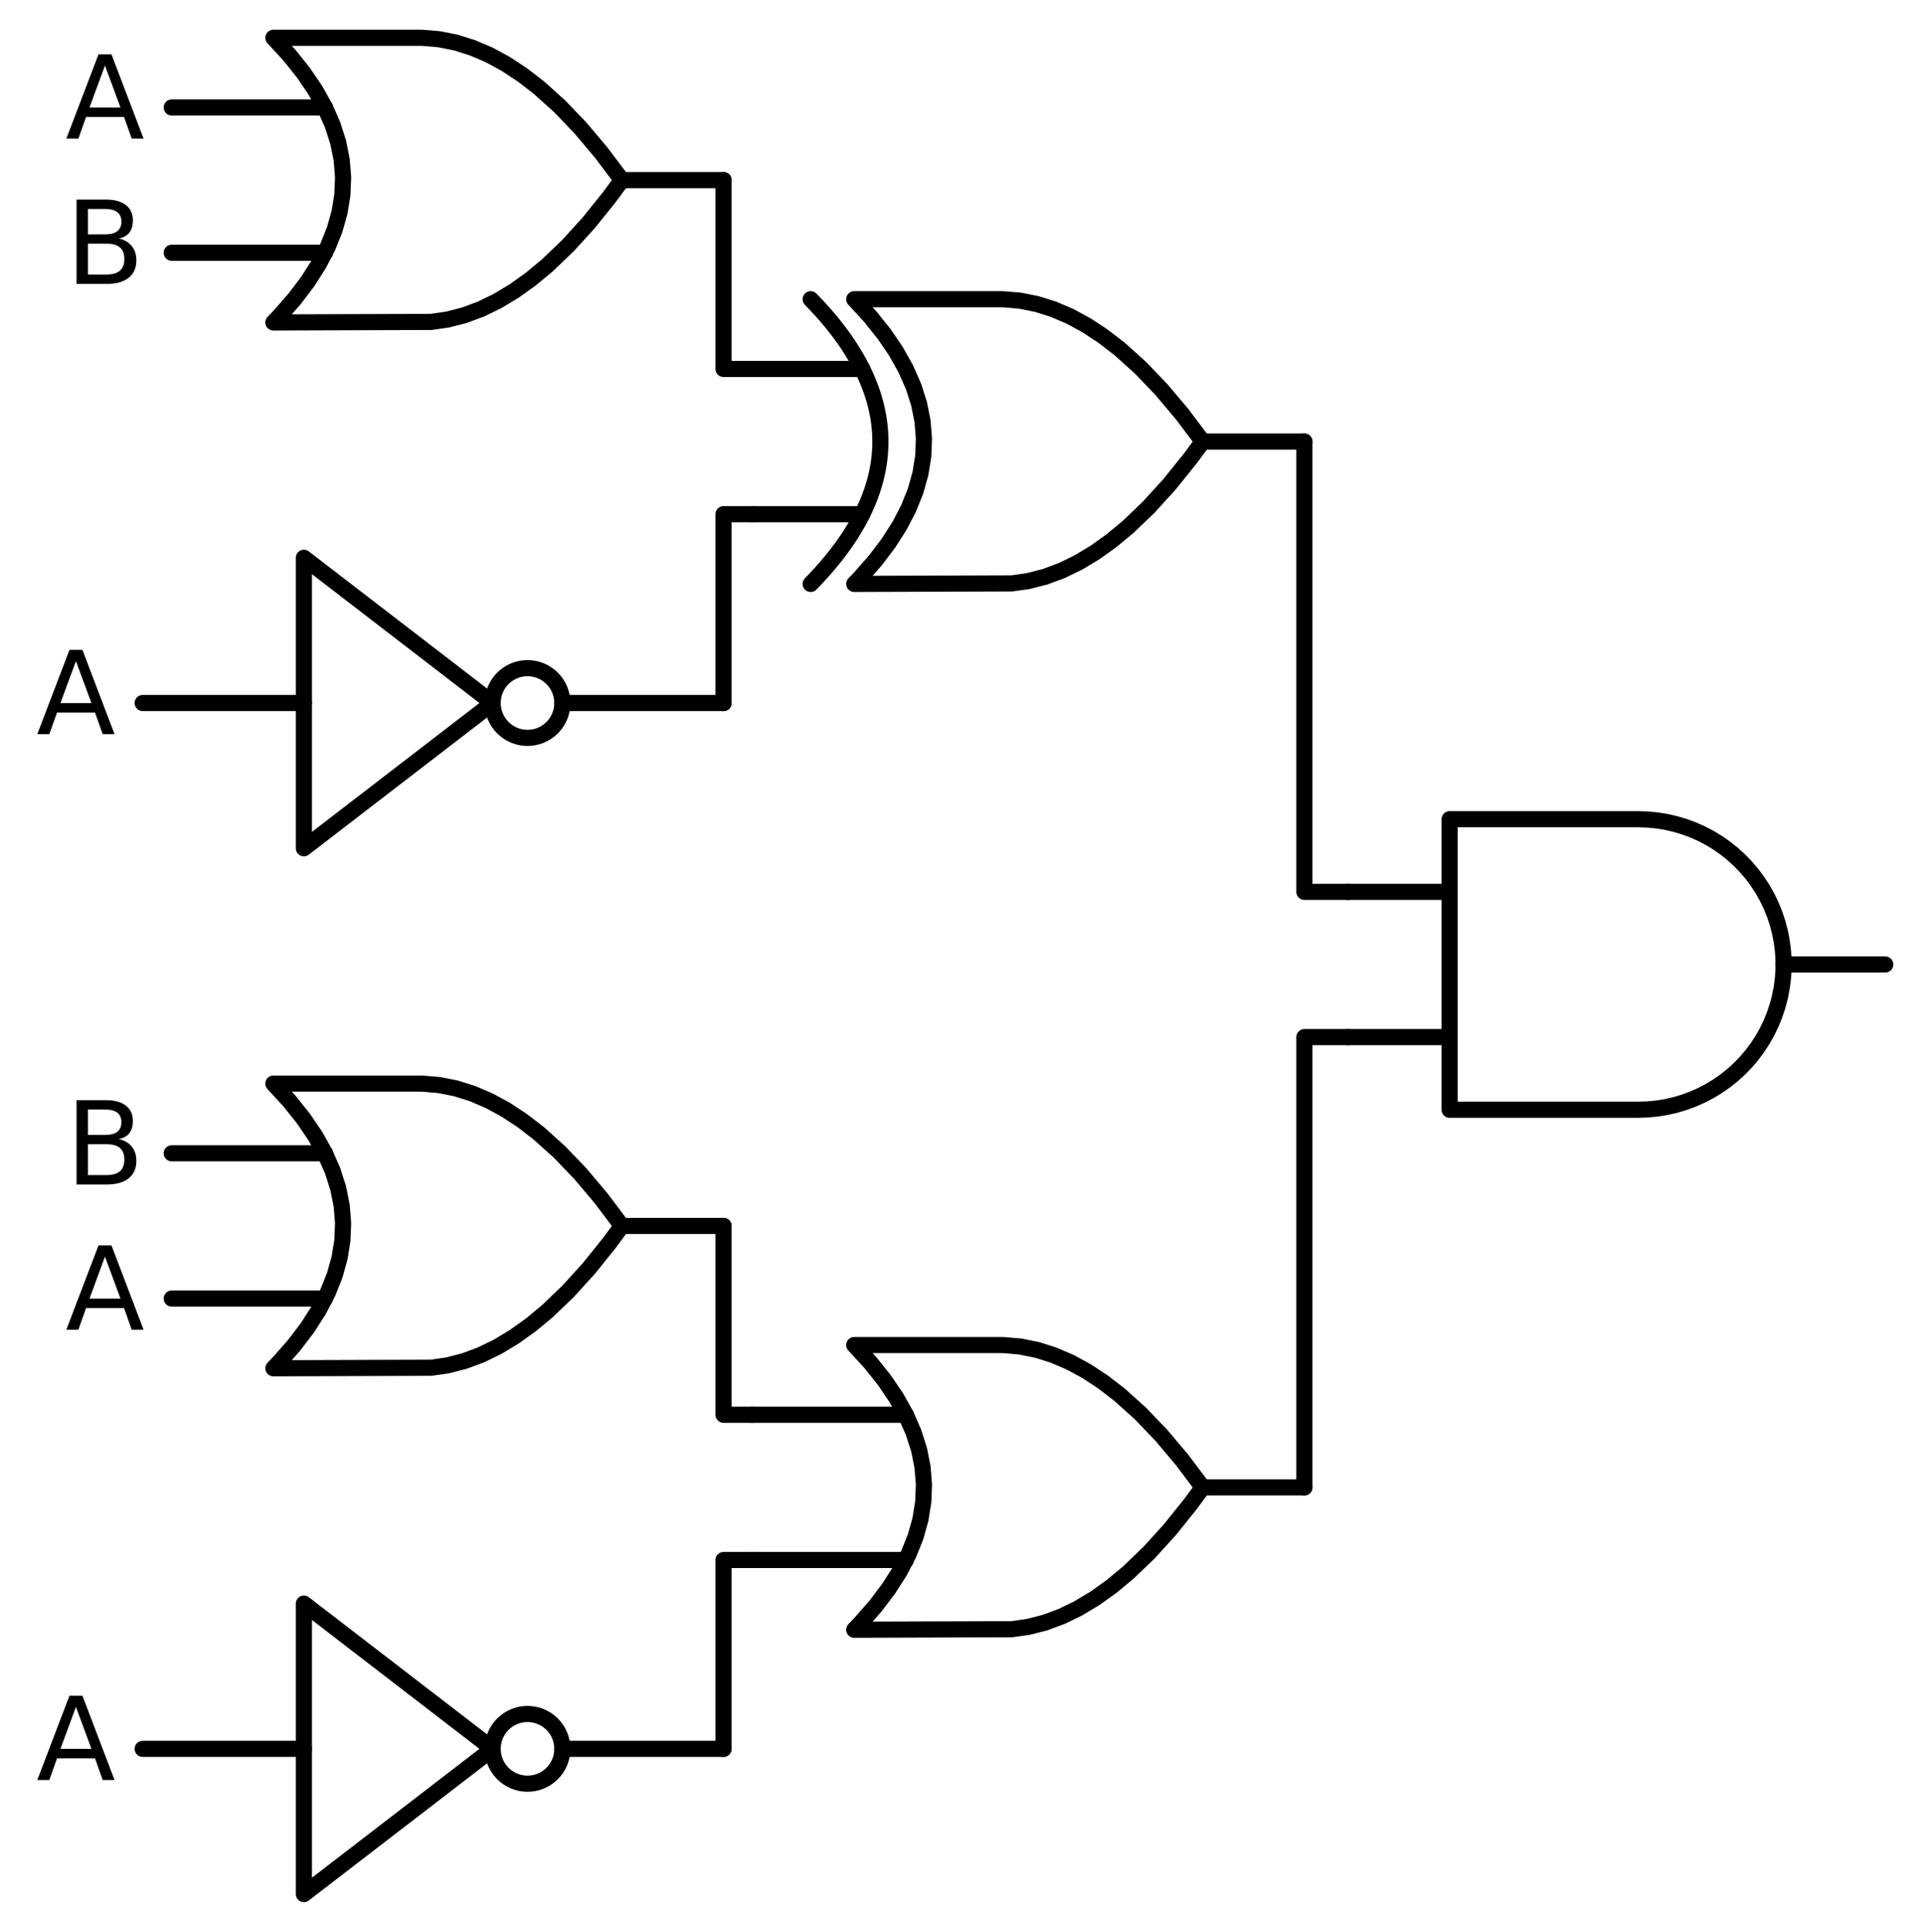 <?xml version="1.0" encoding="utf-8" standalone="no"?>
<!DOCTYPE svg PUBLIC "-//W3C//DTD SVG 1.1//EN"
  "http://www.w3.org/Graphics/SVG/1.1/DTD/svg11.dtd">
<svg xmlns:xlink="http://www.w3.org/1999/xlink" width="238.368pt" height="239.4pt" viewBox="0 0 238.368 239.4" xmlns="http://www.w3.org/2000/svg" version="1.1">
 <defs>
  <style type="text/css">*{stroke-linejoin: round; stroke-linecap: butt}</style>
 </defs>
 <g id="figure_1">
  <g id="patch_1">
   <path d="M 0 239.4 
L 238.368 239.4 
L 238.368 0 
L 0 0 
L 0 239.4 
z
" style="fill: none"/>
  </g>
  <g id="axes_1">
   <g id="patch_2">
    <path d="M 65.388 91.44 
C 66.534 91.44 67.633 90.985 68.443 90.175 
C 69.253 89.365 69.708 88.266 69.708 87.12 
C 69.708 85.974 69.253 84.875 68.443 84.065 
C 67.633 83.255 66.534 82.8 65.388 82.8 
C 64.242 82.8 63.143 83.255 62.333 84.065 
C 61.523 84.875 61.068 85.974 61.068 87.12 
C 61.068 88.266 61.523 89.365 62.333 90.175 
C 63.143 90.985 64.242 91.44 65.388 91.44 
L 65.388 91.44 
z
" clip-path="url(#pb5830dc884)" style="fill: none; stroke: #000000; stroke-width: 2; stroke-linejoin: miter"/>
   </g>
   <g id="patch_3">
    <path d="M 65.388 221.04 
C 66.534 221.04 67.633 220.585 68.443 219.775 
C 69.253 218.965 69.708 217.866 69.708 216.72 
C 69.708 215.574 69.253 214.475 68.443 213.665 
C 67.633 212.855 66.534 212.4 65.388 212.4 
C 64.242 212.4 63.143 212.855 62.333 213.665 
C 61.523 214.475 61.068 215.574 61.068 216.72 
C 61.068 217.866 61.523 218.965 62.333 219.775 
C 63.143 220.585 64.242 221.04 65.388 221.04 
L 65.388 221.04 
z
" clip-path="url(#pb5830dc884)" style="fill: none; stroke: #000000; stroke-width: 2; stroke-linejoin: miter"/>
   </g>
   <g id="line2d_1">
    <path d="M 203.088 137.52 
L 204.241 137.483 
L 205.39 137.372 
L 206.529 137.188 
L 207.654 136.931 
L 208.76 136.603 
L 209.843 136.205 
L 210.898 135.737 
L 211.921 135.204 
L 212.908 134.606 
L 213.854 133.945 
L 214.756 133.226 
L 215.61 132.45 
L 216.413 131.621 
L 217.161 130.743 
L 217.851 129.818 
L 218.481 128.851 
L 219.047 127.846 
L 219.547 126.806 
L 219.98 125.737 
L 220.344 124.641 
L 220.637 123.525 
L 220.857 122.393 
L 221.005 121.248 
L 221.079 120.097 
L 221.079 118.943 
L 221.005 117.792 
L 220.857 116.647 
L 220.637 115.515 
L 220.344 114.399 
L 219.98 113.303 
L 219.547 112.234 
L 219.047 111.194 
L 218.481 110.189 
L 217.851 109.222 
L 217.161 108.297 
L 216.413 107.419 
L 215.61 106.59 
L 214.756 105.814 
L 213.854 105.095 
L 212.908 104.434 
L 211.921 103.836 
L 210.898 103.303 
L 209.843 102.835 
L 208.76 102.437 
L 207.654 102.109 
L 206.529 101.852 
L 205.39 101.668 
L 204.241 101.557 
L 203.088 101.52 
L 203.088 101.52 
L 179.688 101.52 
L 179.688 119.52 
L 179.688 137.52 
L 203.088 137.52 
" clip-path="url(#pb5830dc884)" style="fill: none; stroke: #000000; stroke-width: 2; stroke-linecap: round"/>
   </g>
   <g id="line2d_2">
    <path d="M 167.088 128.52 
L 179.688 128.52 
" clip-path="url(#pb5830dc884)" style="fill: none; stroke: #000000; stroke-width: 2; stroke-linecap: round"/>
   </g>
   <g id="line2d_3">
    <path d="M 167.088 110.52 
L 179.688 110.52 
" clip-path="url(#pb5830dc884)" style="fill: none; stroke: #000000; stroke-width: 2; stroke-linecap: round"/>
   </g>
   <g id="line2d_4">
    <path d="M 221.088 119.52 
L 233.688 119.52 
" clip-path="url(#pb5830dc884)" style="fill: none; stroke: #000000; stroke-width: 2; stroke-linecap: round"/>
   </g>
   <g id="line2d_5">
    <path d="M 105.888 72.36 
L 125.431 72.294 
L 127.488 72 
L 129.545 71.471 
L 131.602 70.707 
L 133.659 69.708 
L 135.717 68.473 
L 137.774 67.004 
L 139.831 65.3 
L 142.402 62.838 
L 144.974 60.01 
L 147.545 56.814 
L 149.088 54.72 
L 149.088 54.72 
L 146.517 51.304 
L 143.945 48.255 
L 141.374 45.573 
L 138.802 43.259 
L 136.745 41.672 
L 134.688 40.32 
L 132.631 39.203 
L 130.574 38.322 
L 128.517 37.675 
L 126.459 37.264 
L 124.402 37.087 
L 123.888 37.08 
L 105.888 37.08 
L 105.888 37.08 
L 107.875 39.24 
L 109.603 41.4 
L 111.072 43.56 
L 112.282 45.72 
L 113.232 47.88 
L 113.923 50.04 
L 114.355 52.2 
L 114.528 54.36 
L 114.442 56.52 
L 114.096 58.68 
L 113.491 60.84 
L 112.627 63 
L 111.504 65.16 
L 110.122 67.32 
L 108.48 69.48 
L 106.579 71.64 
L 105.888 72.36 
L 105.888 72.36 
" clip-path="url(#pb5830dc884)" style="fill: none; stroke: #000000; stroke-width: 2; stroke-linecap: round"/>
   </g>
   <g id="line2d_6">
    <path d="M 100.488 72.36 
L 101.179 71.64 
L 101.842 70.92 
L 102.475 70.2 
L 103.08 69.48 
L 103.656 68.76 
L 104.203 68.04 
L 104.722 67.32 
L 105.211 66.6 
L 105.672 65.88 
L 106.104 65.16 
L 106.507 64.44 
L 106.882 63.72 
L 107.227 63 
L 107.544 62.28 
L 107.832 61.56 
L 108.091 60.84 
L 108.322 60.12 
L 108.523 59.4 
L 108.696 58.68 
L 108.84 57.96 
L 108.955 57.24 
L 109.042 56.52 
L 109.099 55.8 
L 109.128 55.08 
L 109.128 54.36 
L 109.099 53.64 
L 109.042 52.92 
L 108.955 52.2 
L 108.84 51.48 
L 108.696 50.76 
L 108.523 50.04 
L 108.322 49.32 
L 108.091 48.6 
L 107.832 47.88 
L 107.544 47.16 
L 107.227 46.44 
L 106.882 45.72 
L 106.507 45 
L 106.104 44.28 
L 105.672 43.56 
L 105.211 42.84 
L 104.722 42.12 
L 104.203 41.4 
L 103.656 40.68 
L 103.08 39.96 
L 102.475 39.24 
L 101.842 38.52 
L 101.179 37.8 
L 100.488 37.08 
" clip-path="url(#pb5830dc884)" style="fill: none; stroke: #000000; stroke-width: 2; stroke-linecap: round"/>
   </g>
   <g id="line2d_7">
    <path d="M 93.288 63.72 
L 106.882 63.72 
" clip-path="url(#pb5830dc884)" style="fill: none; stroke: #000000; stroke-width: 2; stroke-linecap: round"/>
   </g>
   <g id="line2d_8">
    <path d="M 93.288 45.72 
L 106.882 45.72 
" clip-path="url(#pb5830dc884)" style="fill: none; stroke: #000000; stroke-width: 2; stroke-linecap: round"/>
   </g>
   <g id="line2d_9">
    <path d="M 149.088 54.72 
L 161.688 54.72 
" clip-path="url(#pb5830dc884)" style="fill: none; stroke: #000000; stroke-width: 2; stroke-linecap: round"/>
   </g>
   <g id="line2d_10">
    <path d="M 33.888 39.96 
L 53.431 39.894 
L 55.488 39.6 
L 57.545 39.071 
L 59.602 38.307 
L 61.659 37.308 
L 63.717 36.073 
L 65.774 34.604 
L 67.831 32.9 
L 70.402 30.438 
L 72.974 27.61 
L 75.545 24.414 
L 77.088 22.32 
L 77.088 22.32 
L 74.517 18.904 
L 71.945 15.855 
L 69.374 13.173 
L 66.802 10.859 
L 64.745 9.272 
L 62.688 7.92 
L 60.631 6.803 
L 58.574 5.922 
L 56.517 5.275 
L 54.459 4.864 
L 52.402 4.687 
L 51.888 4.68 
L 33.888 4.68 
L 33.888 4.68 
L 35.875 6.84 
L 37.603 9 
L 39.072 11.16 
L 40.282 13.32 
L 41.232 15.48 
L 41.923 17.64 
L 42.355 19.8 
L 42.528 21.96 
L 42.442 24.12 
L 42.096 26.28 
L 41.491 28.44 
L 40.627 30.6 
L 39.504 32.76 
L 38.122 34.92 
L 36.48 37.08 
L 34.579 39.24 
L 33.888 39.96 
L 33.888 39.96 
" clip-path="url(#pb5830dc884)" style="fill: none; stroke: #000000; stroke-width: 2; stroke-linecap: round"/>
   </g>
   <g id="line2d_11">
    <path d="M 21.288 31.32 
L 40.282 31.32 
" clip-path="url(#pb5830dc884)" style="fill: none; stroke: #000000; stroke-width: 2; stroke-linecap: round"/>
   </g>
   <g id="line2d_12">
    <path d="M 21.288 13.32 
L 40.282 13.32 
" clip-path="url(#pb5830dc884)" style="fill: none; stroke: #000000; stroke-width: 2; stroke-linecap: round"/>
   </g>
   <g id="line2d_13">
    <path d="M 77.088 22.32 
L 89.688 22.32 
" clip-path="url(#pb5830dc884)" style="fill: none; stroke: #000000; stroke-width: 2; stroke-linecap: round"/>
   </g>
   <g id="line2d_14">
    <path d="M 93.288 45.72 
L 89.688 45.72 
L 89.688 22.32 
" clip-path="url(#pb5830dc884)" style="fill: none; stroke: #000000; stroke-width: 2; stroke-linecap: round"/>
   </g>
   <g id="line2d_15">
    <path d="M 17.688 87.12 
L 37.668 87.12 
M 69.708 87.12 
L 89.688 87.12 
" clip-path="url(#pb5830dc884)" style="fill: none; stroke: #000000; stroke-width: 2; stroke-linecap: round"/>
   </g>
   <g id="line2d_16">
    <path d="M 37.668 69.12 
L 61.068 87.12 
L 37.668 105.12 
L 37.668 69.12 
" clip-path="url(#pb5830dc884)" style="fill: none; stroke: #000000; stroke-width: 2; stroke-linecap: round"/>
   </g>
   <g id="line2d_17">
    <path d="M 93.288 63.72 
L 89.688 63.72 
L 89.688 87.12 
" clip-path="url(#pb5830dc884)" style="fill: none; stroke: #000000; stroke-width: 2; stroke-linecap: round"/>
   </g>
   <g id="line2d_18">
    <path d="M 167.088 110.52 
L 161.688 110.52 
L 161.688 54.72 
" clip-path="url(#pb5830dc884)" style="fill: none; stroke: #000000; stroke-width: 2; stroke-linecap: round"/>
   </g>
   <g id="line2d_19">
    <path d="M 105.888 201.96 
L 125.431 201.894 
L 127.488 201.6 
L 129.545 201.071 
L 131.602 200.307 
L 133.659 199.308 
L 135.717 198.073 
L 137.774 196.604 
L 139.831 194.9 
L 142.402 192.438 
L 144.974 189.61 
L 147.545 186.414 
L 149.088 184.32 
L 149.088 184.32 
L 146.517 180.904 
L 143.945 177.855 
L 141.374 175.173 
L 138.802 172.859 
L 136.745 171.272 
L 134.688 169.92 
L 132.631 168.803 
L 130.574 167.922 
L 128.517 167.275 
L 126.459 166.864 
L 124.402 166.687 
L 123.888 166.68 
L 105.888 166.68 
L 105.888 166.68 
L 107.875 168.84 
L 109.603 171 
L 111.072 173.16 
L 112.282 175.32 
L 113.232 177.48 
L 113.923 179.64 
L 114.355 181.8 
L 114.528 183.96 
L 114.442 186.12 
L 114.096 188.28 
L 113.491 190.44 
L 112.627 192.6 
L 111.504 194.76 
L 110.122 196.92 
L 108.48 199.08 
L 106.579 201.24 
L 105.888 201.96 
L 105.888 201.96 
" clip-path="url(#pb5830dc884)" style="fill: none; stroke: #000000; stroke-width: 2; stroke-linecap: round"/>
   </g>
   <g id="line2d_20">
    <path d="M 93.288 193.32 
L 112.282 193.32 
" clip-path="url(#pb5830dc884)" style="fill: none; stroke: #000000; stroke-width: 2; stroke-linecap: round"/>
   </g>
   <g id="line2d_21">
    <path d="M 93.288 175.32 
L 112.282 175.32 
" clip-path="url(#pb5830dc884)" style="fill: none; stroke: #000000; stroke-width: 2; stroke-linecap: round"/>
   </g>
   <g id="line2d_22">
    <path d="M 149.088 184.32 
L 161.688 184.32 
" clip-path="url(#pb5830dc884)" style="fill: none; stroke: #000000; stroke-width: 2; stroke-linecap: round"/>
   </g>
   <g id="line2d_23">
    <path d="M 33.888 169.56 
L 53.431 169.494 
L 55.488 169.2 
L 57.545 168.671 
L 59.602 167.907 
L 61.659 166.908 
L 63.717 165.673 
L 65.774 164.204 
L 67.831 162.5 
L 70.402 160.038 
L 72.974 157.21 
L 75.545 154.014 
L 77.088 151.92 
L 77.088 151.92 
L 74.517 148.504 
L 71.945 145.455 
L 69.374 142.773 
L 66.802 140.459 
L 64.745 138.872 
L 62.688 137.52 
L 60.631 136.403 
L 58.574 135.522 
L 56.517 134.875 
L 54.459 134.464 
L 52.402 134.287 
L 51.888 134.28 
L 33.888 134.28 
L 33.888 134.28 
L 35.875 136.44 
L 37.603 138.6 
L 39.072 140.76 
L 40.282 142.92 
L 41.232 145.08 
L 41.923 147.24 
L 42.355 149.4 
L 42.528 151.56 
L 42.442 153.72 
L 42.096 155.88 
L 41.491 158.04 
L 40.627 160.2 
L 39.504 162.36 
L 38.122 164.52 
L 36.48 166.68 
L 34.579 168.84 
L 33.888 169.56 
L 33.888 169.56 
" clip-path="url(#pb5830dc884)" style="fill: none; stroke: #000000; stroke-width: 2; stroke-linecap: round"/>
   </g>
   <g id="line2d_24">
    <path d="M 21.288 160.92 
L 40.282 160.92 
" clip-path="url(#pb5830dc884)" style="fill: none; stroke: #000000; stroke-width: 2; stroke-linecap: round"/>
   </g>
   <g id="line2d_25">
    <path d="M 21.288 142.92 
L 40.282 142.92 
" clip-path="url(#pb5830dc884)" style="fill: none; stroke: #000000; stroke-width: 2; stroke-linecap: round"/>
   </g>
   <g id="line2d_26">
    <path d="M 77.088 151.92 
L 89.688 151.92 
" clip-path="url(#pb5830dc884)" style="fill: none; stroke: #000000; stroke-width: 2; stroke-linecap: round"/>
   </g>
   <g id="line2d_27">
    <path d="M 93.288 175.32 
L 89.688 175.32 
L 89.688 151.92 
" clip-path="url(#pb5830dc884)" style="fill: none; stroke: #000000; stroke-width: 2; stroke-linecap: round"/>
   </g>
   <g id="line2d_28">
    <path d="M 17.688 216.72 
L 37.668 216.72 
M 69.708 216.72 
L 89.688 216.72 
" clip-path="url(#pb5830dc884)" style="fill: none; stroke: #000000; stroke-width: 2; stroke-linecap: round"/>
   </g>
   <g id="line2d_29">
    <path d="M 37.668 198.72 
L 61.068 216.72 
L 37.668 234.72 
L 37.668 198.72 
" clip-path="url(#pb5830dc884)" style="fill: none; stroke: #000000; stroke-width: 2; stroke-linecap: round"/>
   </g>
   <g id="line2d_30">
    <path d="M 93.288 193.32 
L 89.688 193.32 
L 89.688 216.72 
" clip-path="url(#pb5830dc884)" style="fill: none; stroke: #000000; stroke-width: 2; stroke-linecap: round"/>
   </g>
   <g id="line2d_31">
    <path d="M 167.088 128.52 
L 161.688 128.52 
L 161.688 184.32 
" clip-path="url(#pb5830dc884)" style="fill: none; stroke: #000000; stroke-width: 2; stroke-linecap: round"/>
   </g>
   <g id="text_1">
    <!-- A -->
    <g transform="translate(8.111 17.183) scale(0.14 -0.14)">
     <defs>
      <path id="DejaVuSans-41" d="M 2188 4044 
L 1331 1722 
L 3047 1722 
L 2188 4044 
z
M 1831 4666 
L 2547 4666 
L 4325 0 
L 3669 0 
L 3244 1197 
L 1141 1197 
L 716 0 
L 50 0 
L 1831 4666 
z
" transform="scale(0.016)"/>
     </defs>
     <use xlink:href="#DejaVuSans-41"/>
    </g>
   </g>
   <g id="text_2">
    <!-- B -->
    <g transform="translate(8.083 35.183) scale(0.14 -0.14)">
     <defs>
      <path id="DejaVuSans-42" d="M 1259 2228 
L 1259 519 
L 2272 519 
Q 2781 519 3026 730 
Q 3272 941 3272 1375 
Q 3272 1813 3026 2020 
Q 2781 2228 2272 2228 
L 1259 2228 
z
M 1259 4147 
L 1259 2741 
L 2194 2741 
Q 2656 2741 2882 2914 
Q 3109 3088 3109 3444 
Q 3109 3797 2882 3972 
Q 2656 4147 2194 4147 
L 1259 4147 
z
M 628 4666 
L 2241 4666 
Q 2963 4666 3353 4366 
Q 3744 4066 3744 3513 
Q 3744 3084 3544 2831 
Q 3344 2578 2956 2516 
Q 3422 2416 3680 2098 
Q 3938 1781 3938 1306 
Q 3938 681 3513 340 
Q 3088 0 2303 0 
L 628 0 
L 628 4666 
z
" transform="scale(0.016)"/>
     </defs>
     <use xlink:href="#DejaVuSans-42"/>
    </g>
   </g>
   <g id="text_3">
    <!-- A -->
    <g transform="translate(4.511 90.983) scale(0.14 -0.14)">
     <use xlink:href="#DejaVuSans-41"/>
    </g>
   </g>
   <g id="text_4">
    <!-- B -->
    <g transform="translate(8.083 146.783) scale(0.14 -0.14)">
     <use xlink:href="#DejaVuSans-42"/>
    </g>
   </g>
   <g id="text_5">
    <!-- A -->
    <g transform="translate(8.111 164.783) scale(0.14 -0.14)">
     <use xlink:href="#DejaVuSans-41"/>
    </g>
   </g>
   <g id="text_6">
    <!-- A -->
    <g transform="translate(4.511 220.583) scale(0.14 -0.14)">
     <use xlink:href="#DejaVuSans-41"/>
    </g>
   </g>
  </g>
 </g>
 <defs>
  <clipPath id="pb5830dc884">
   <rect x="0" y="-0" width="238.368" height="239.4"/>
  </clipPath>
 </defs>
</svg>
